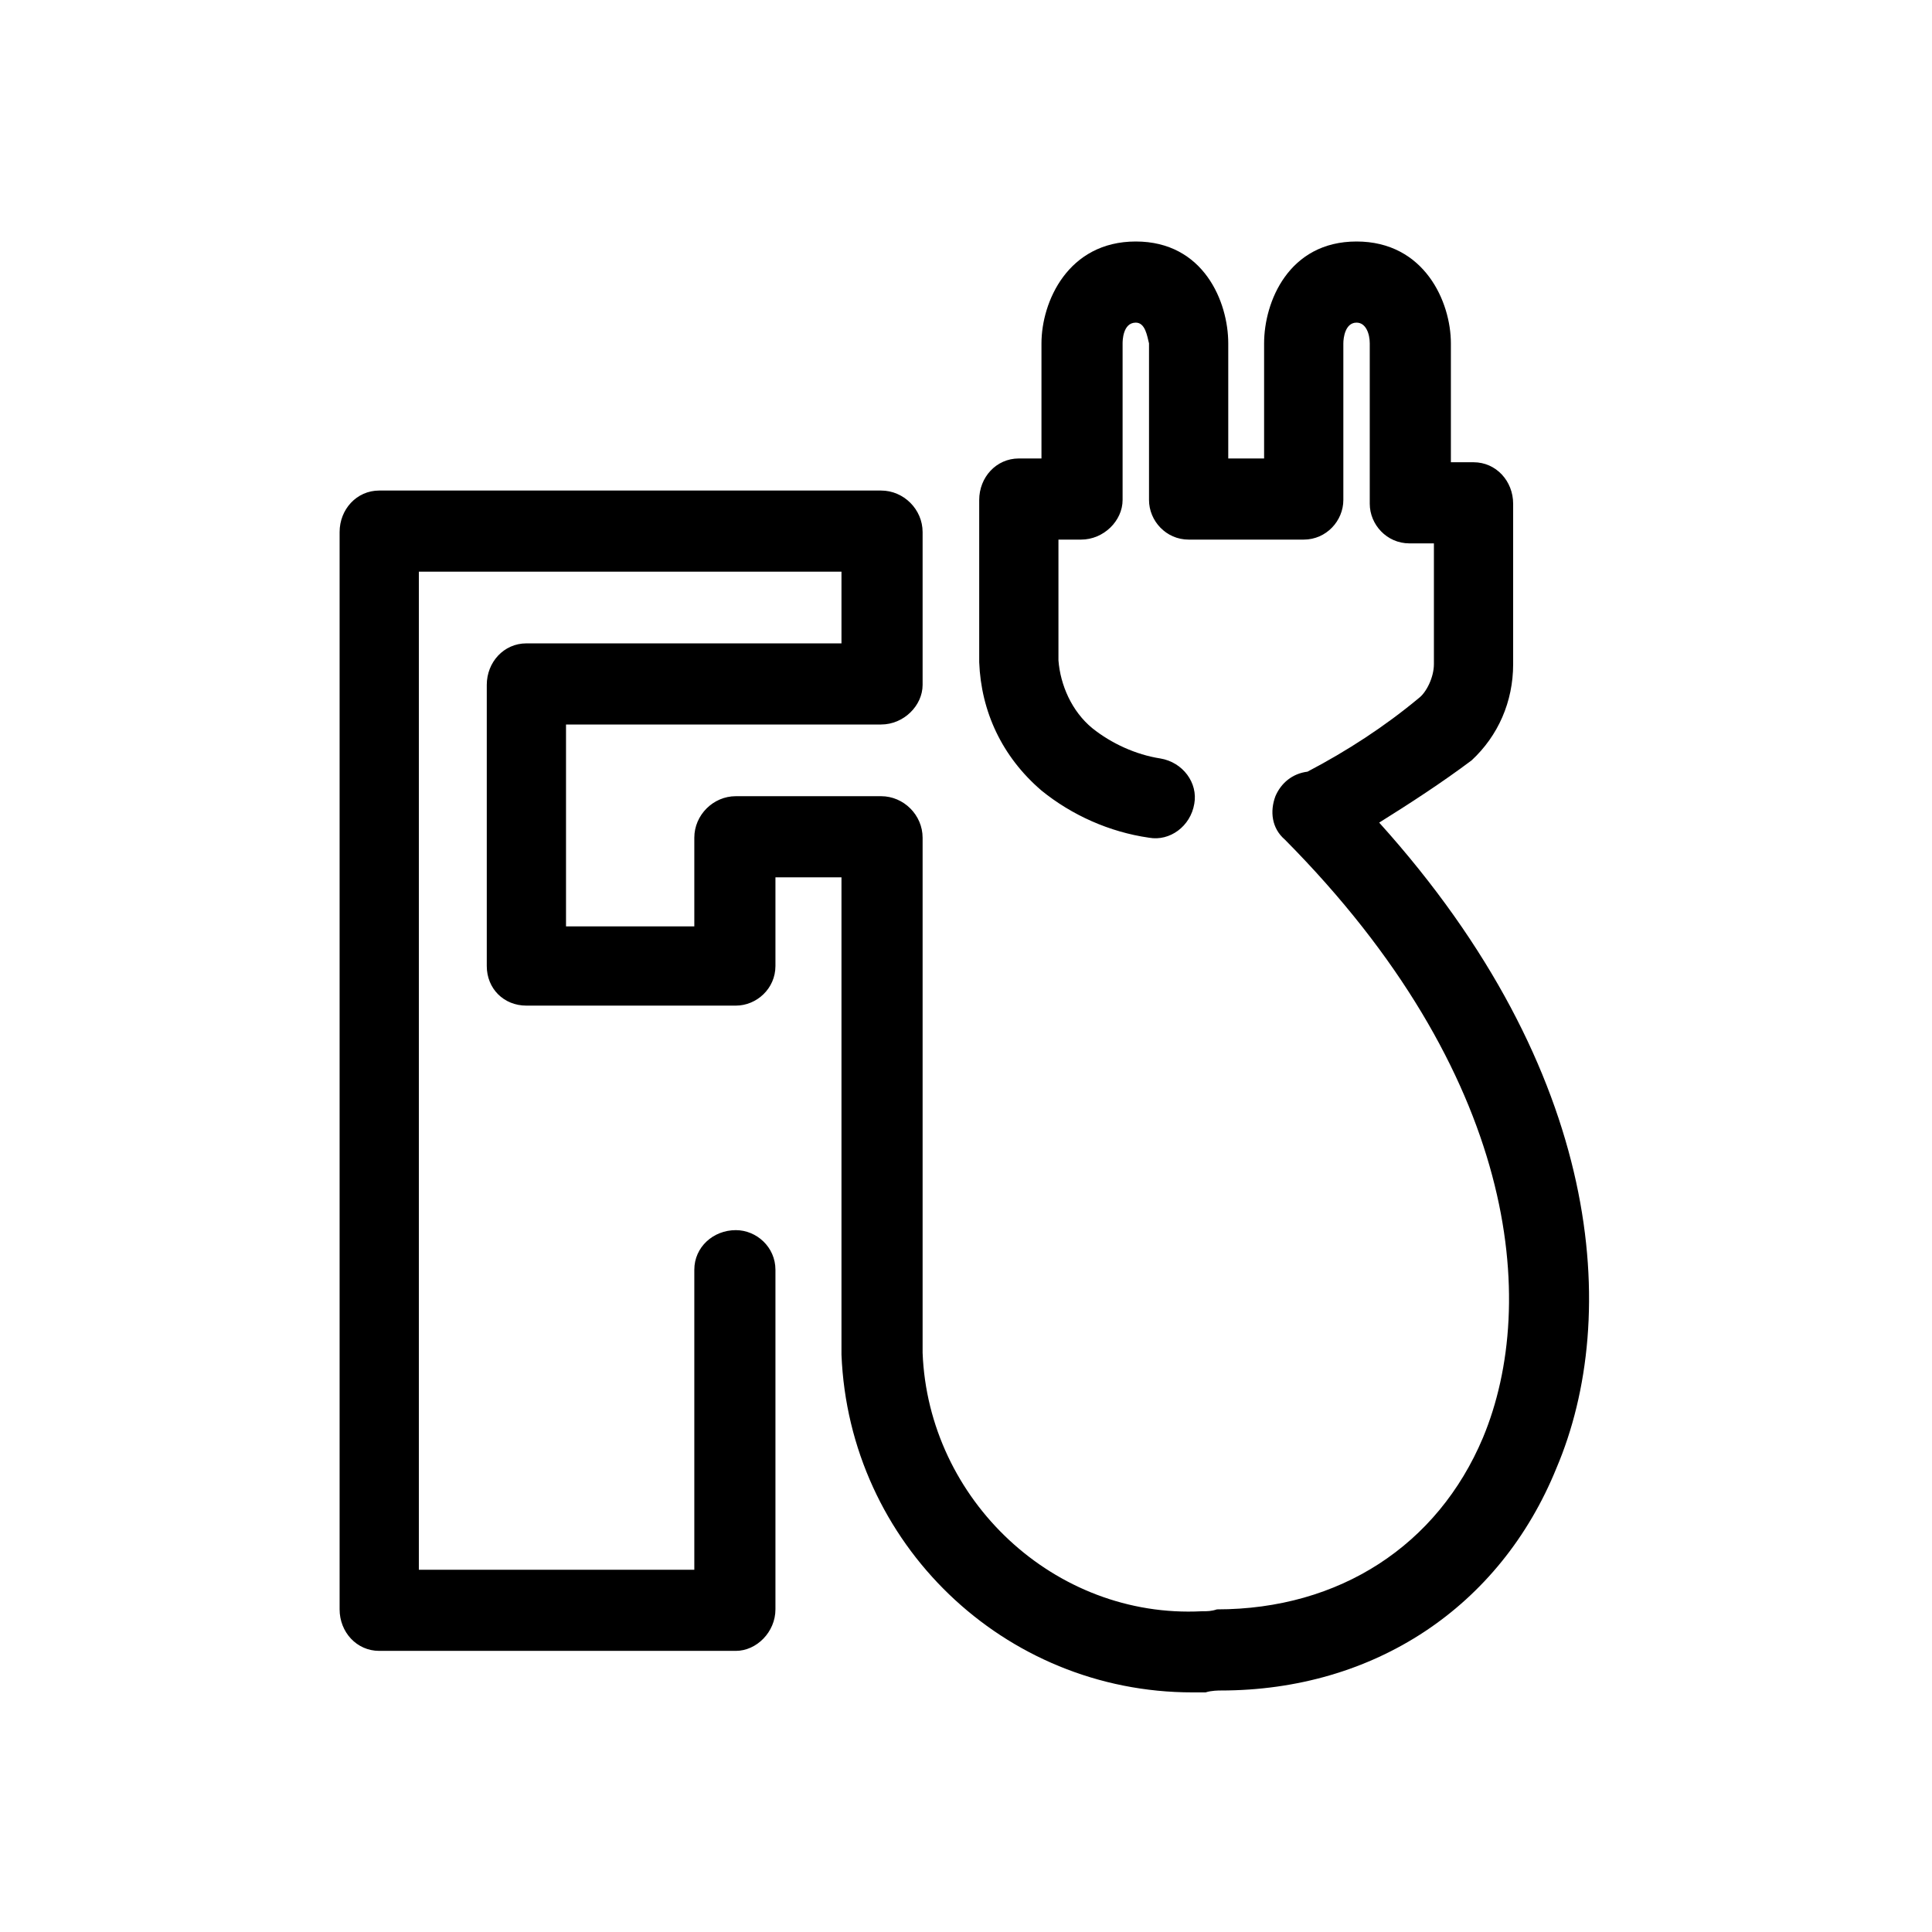 <svg xmlns="http://www.w3.org/2000/svg" viewBox="0 0 1024 1024"><path d="M632 897h7c3-1 7-1 8-1 81 0 148-44 178-118 34-80 25-210-94-342 16-10 33-21 49-33 14-13 22-31 22-51v-85c0-12-9-22-21-22h-12v-63c0-22-14-54-50-54s-49 32-49 54v61h-19v-61c0-22-13-54-49-54s-50 32-50 54v61h-12c-12 0-21 10-21 22v86c1 26 12 50 33 68 16 13 36 22 57 25 11 2 22-6 24-18 2-11-6-22-18-24-13-2-26-8-36-16-11-9-17-23-18-36v-64h12c12 0 22-10 22-21v-83c0-1 0-11 7-11 5 0 6 7 7 11v83c0 11 9 21 21 21h61c12 0 21-10 21-21v-83c0-3 1-11 7-11 5 0 7 6 7 11v85c0 11 9 21 21 21h13v64c0 7-4 15-8 18-18 15-38 28-59 39-8 1-14 6-17 13-3 8-2 17 5 23 123 124 135 245 105 317-24 57-76 91-141 91-3 1-5 1-8 1-78 4-145-59-148-137V444c0-12-10-22-22-22h-77c-12 0-22 10-22 22v47h-68V384h167c12 0 22-10 22-21v-81c0-12-10-22-22-22H201c-12 0-21 10-21 22v571c0 12 9 22 21 22h189c11 0 21-10 21-22V673c0-12-10-21-21-21-12 0-22 9-22 21v159H222V303h224v38H279c-12 0-21 10-21 22v149c0 12 9 21 21 21h111c11 0 21-9 21-21v-47h35v253c4 100 86 179 186 179z"/></svg>